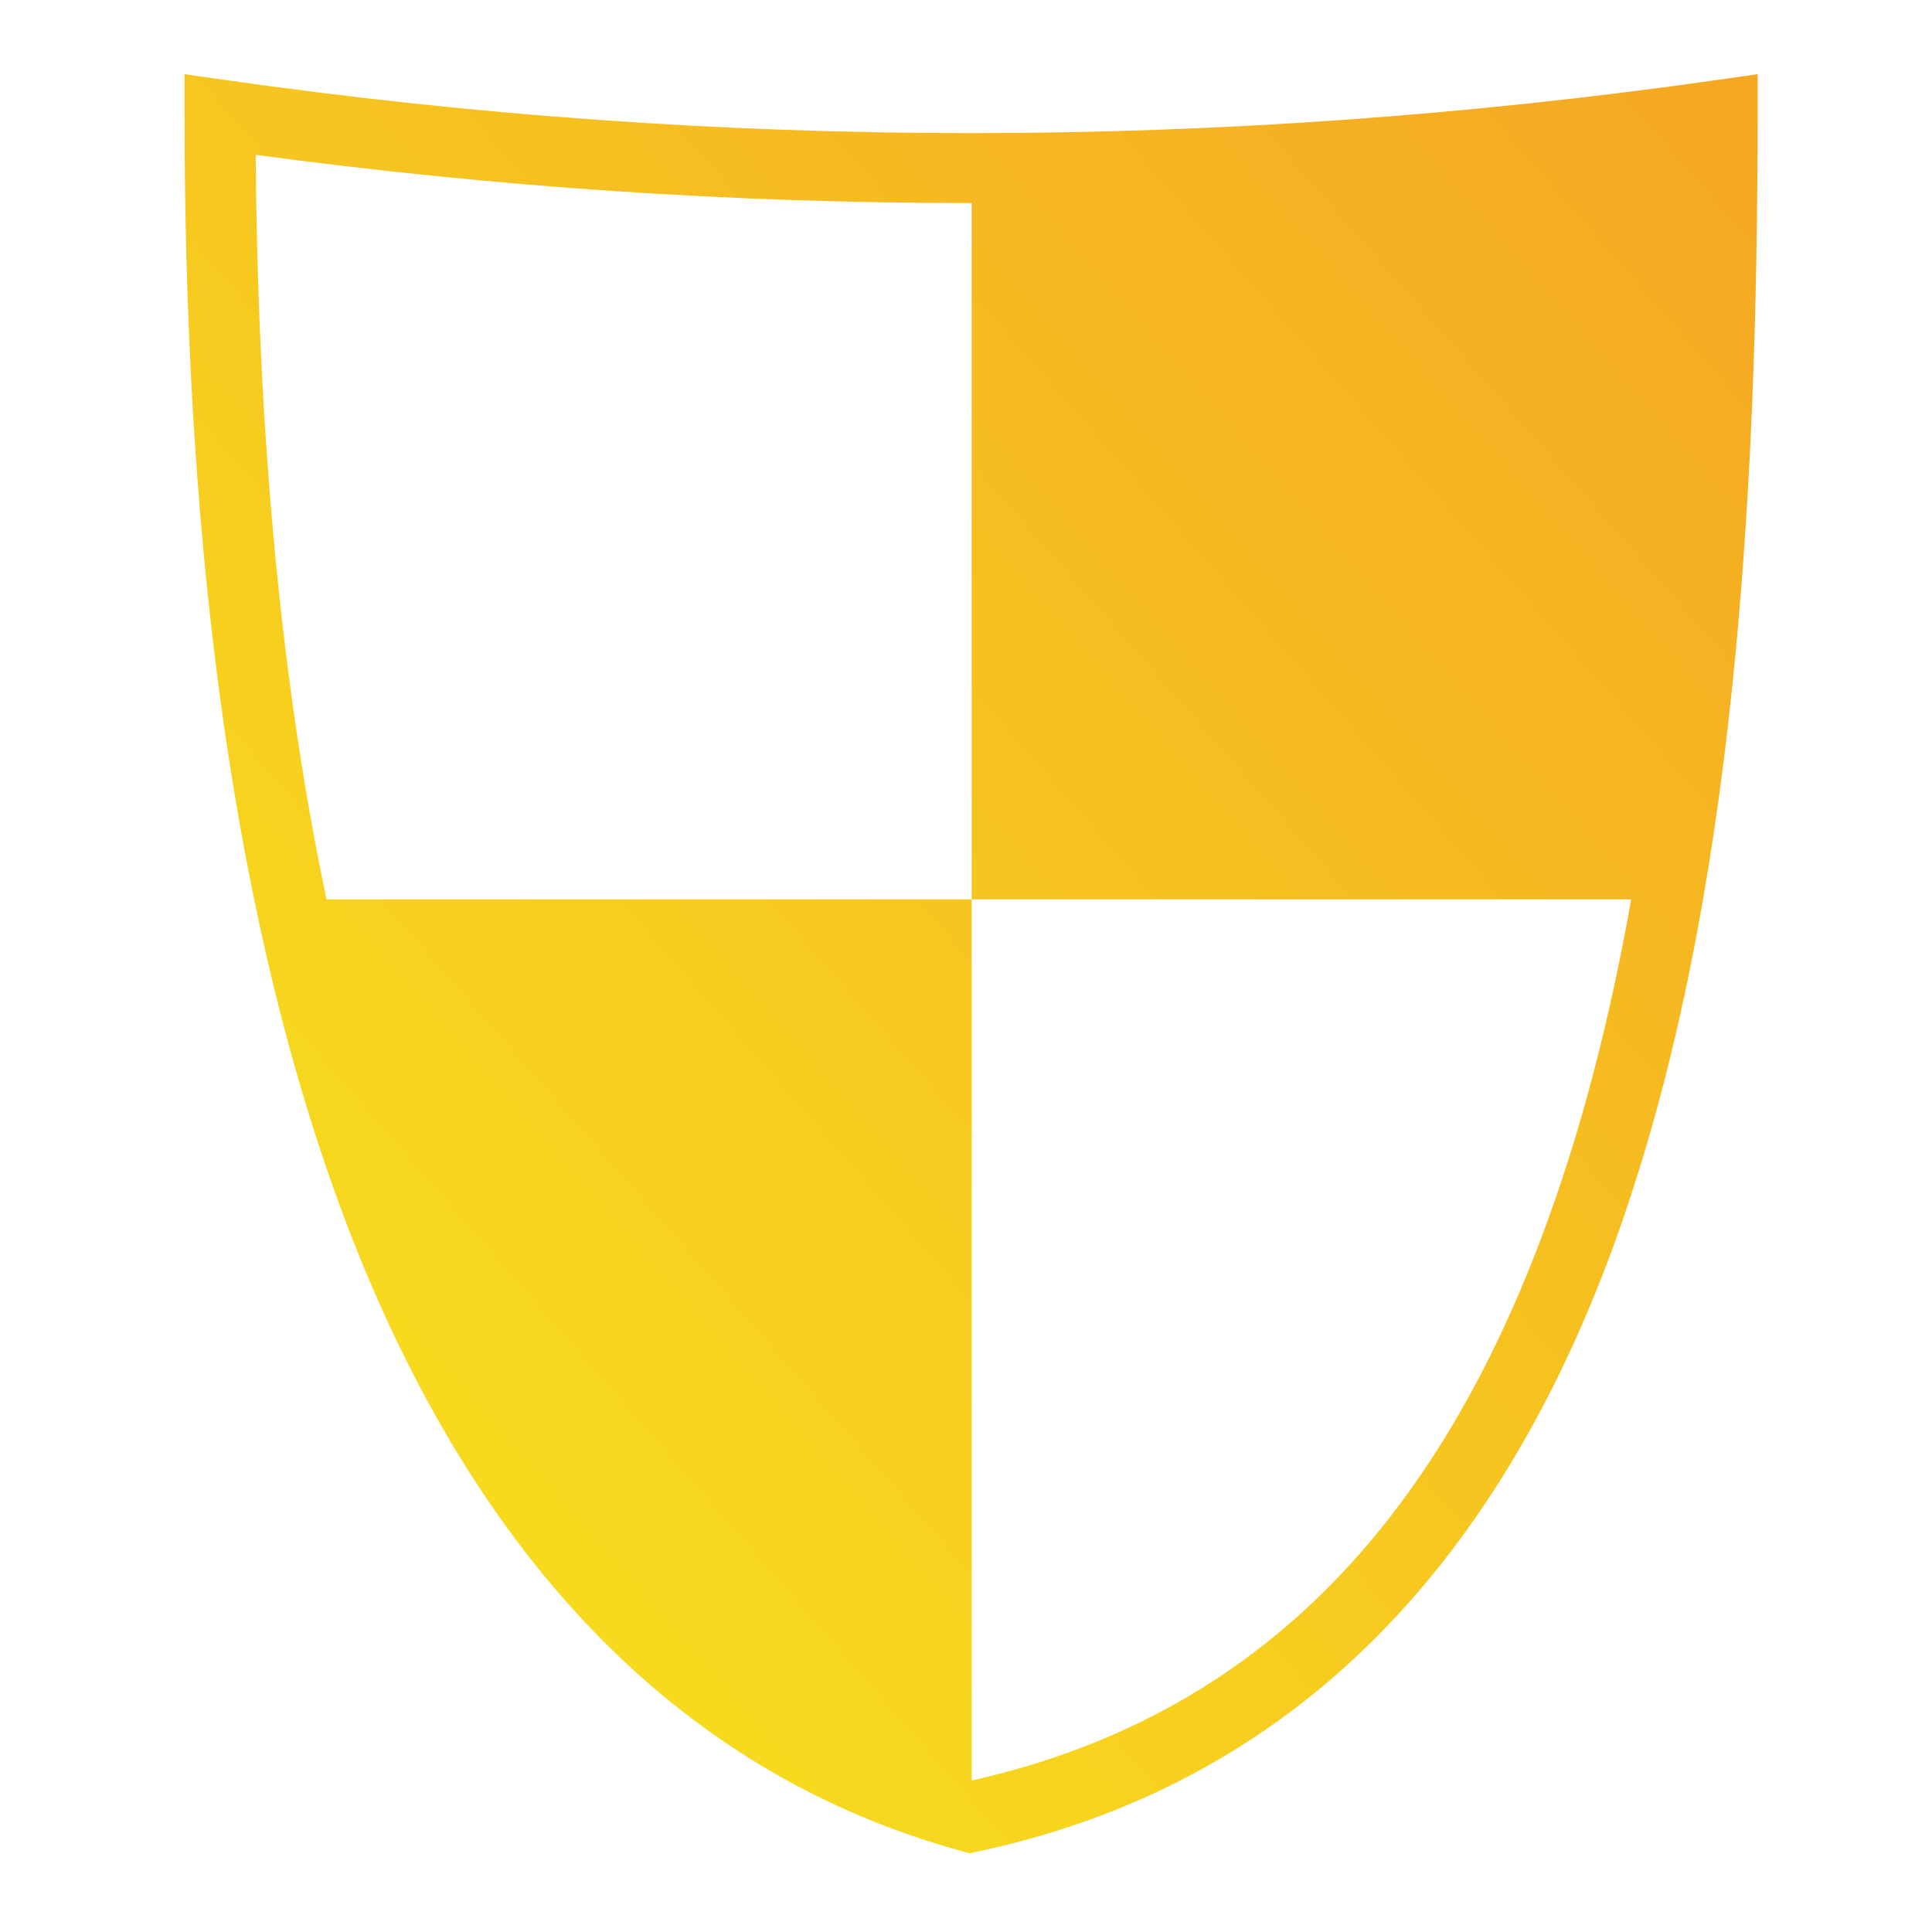 <svg xmlns="http://www.w3.org/2000/svg" viewBox="0 0 512 512" style="height: 123px; width: 123px;">
    <defs>
        <linearGradient x1="0" x2="1" y1="1" y2="0" id="gradient-1">
            <stop offset="0%" stop-color="#f8e71c" stop-opacity="1"></stop>
            <stop offset="100%" stop-color="#f5a623" stop-opacity="1"></stop>
        </linearGradient>
    </defs>
    <g class="" transform="translate(0,0)" style="touch-action: none;">
        <path d="M48.906 19.656v10.782c0 103.173 10.53 206.07 41.313 289.53 30.78 83.463 82.763 148.094 164.53 170.563l2.188.626 2.25-.5c89.686-19.12 142.322-84.028 171.187-168.344 28.865-84.315 35.406-188.656 35.406-291.875v-10.78l-10.655 1.53C323.26 39.954 191.452 40 59.595 21.188l-10.69-1.53zM67.75 41.03c63.242 8.536 126.495 12.792 189.75 12.782v184.532h174.78c-4.905 27.572-11.31 53.747-19.592 77.937-27.348 79.884-73.757 137.33-155.157 155.564-.008-.003-.02.003-.03 0v-233.5H86.53c-12.87-60.99-18.277-128.81-18.78-197.313z" fill="url(#gradient-1)" transform="translate(0, 0) scale(1, 1) rotate(360, 256, 256)">
        </path>
    </g>
</svg>